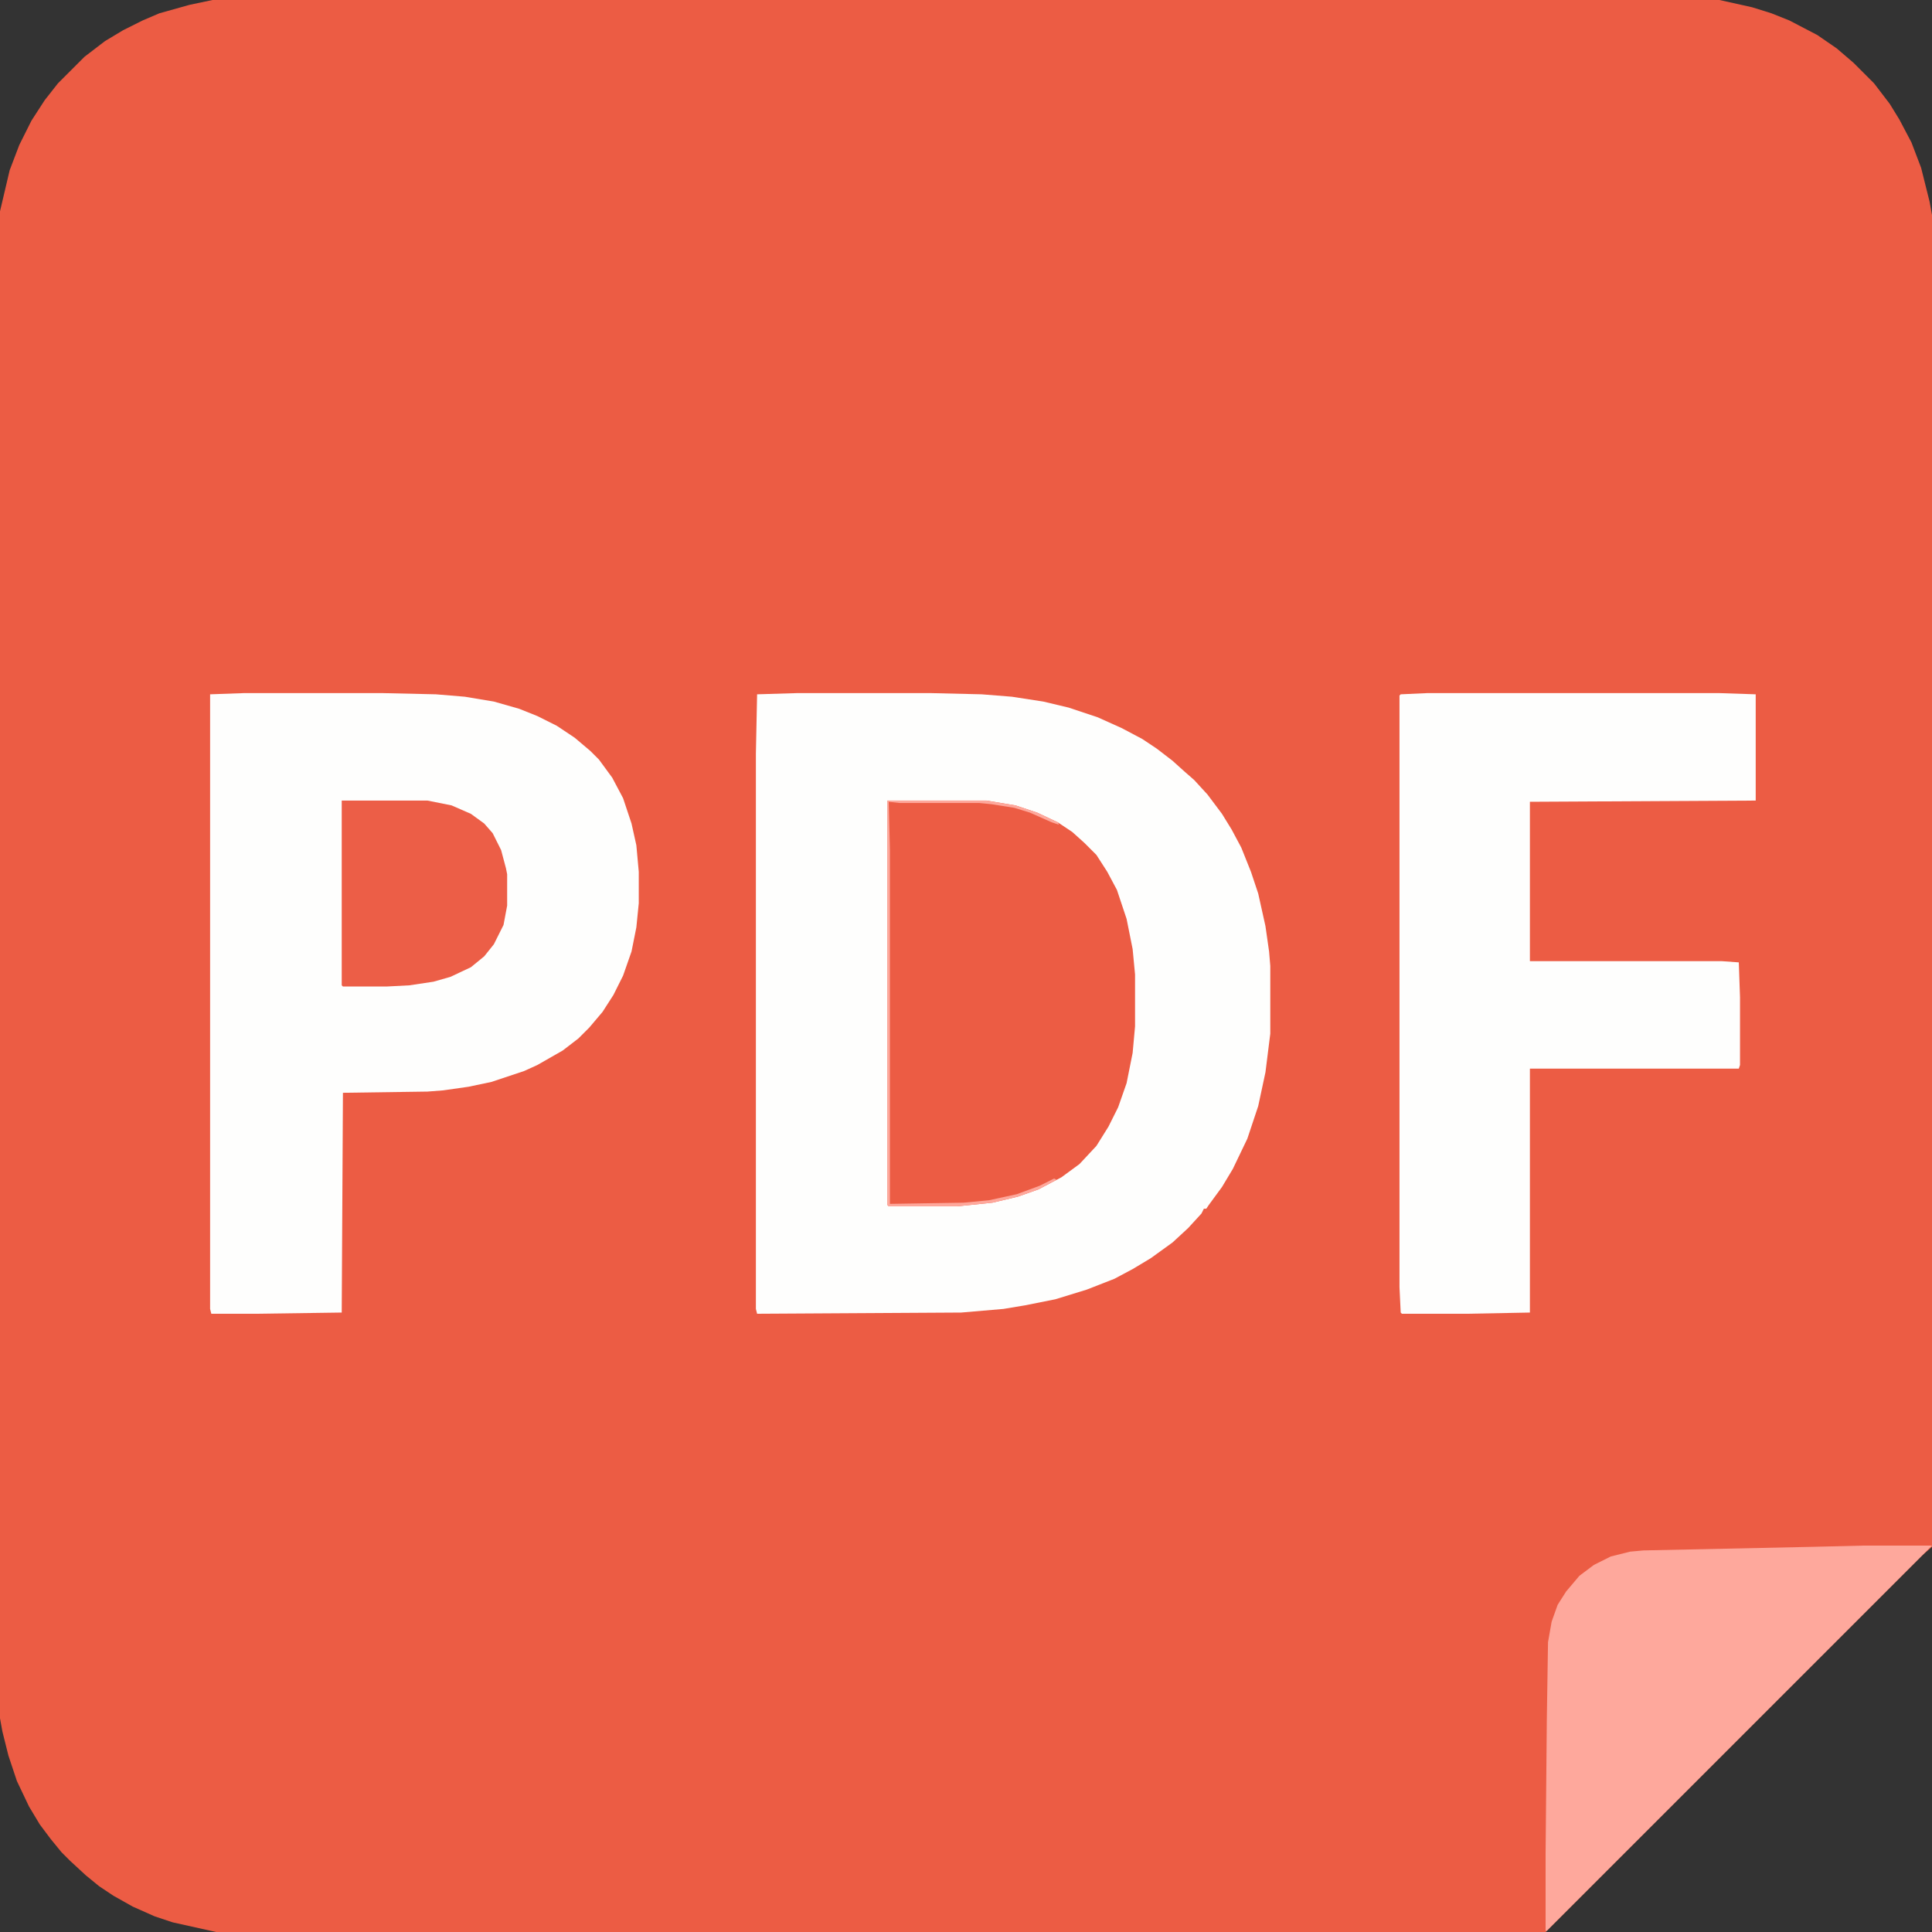 <svg width="24" height="24" viewBox="0 0 24 24" fill="none" xmlns="http://www.w3.org/2000/svg">
<rect x="0" y="0" width="24" height="24" fill="#333333" stroke="none"/>
<g clip-path="url(#clip0_397_20200)">
<path d="M2.64 0H21.36L21.765 0.09L22.005 0.165L22.23 0.255L22.575 0.435L22.815 0.6L23.025 0.78L23.28 1.035L23.475 1.29L23.595 1.485L23.745 1.77L23.865 2.085L23.97 2.505L24 2.67V19.215L23.88 19.32L19.2 24H2.685L2.145 23.88L1.92 23.805L1.65 23.685L1.41 23.55L1.23 23.43L1.065 23.295L0.87 23.115L0.765 23.01L0.63 22.845L0.495 22.665L0.36 22.44L0.21 22.125L0.105 21.81L0.03 21.51L0 21.345V2.625L0.12 2.115L0.24 1.8L0.39 1.5L0.555 1.245L0.72 1.035L1.05 0.705L1.305 0.51L1.53 0.375L1.77 0.255L1.98 0.165L2.355 0.06L2.64 0Z" fill="#EC5C44"/>
<path d="M9.9 8.61H11.565L12.195 8.625L12.57 8.655L12.96 8.715L13.275 8.79L13.635 8.91L13.935 9.045L14.19 9.18L14.37 9.3L14.565 9.45L14.715 9.585L14.835 9.69L15 9.87L15.18 10.11L15.3 10.305L15.42 10.53L15.54 10.83L15.63 11.1L15.72 11.505L15.765 11.82L15.78 12V12.84L15.72 13.32L15.63 13.74L15.495 14.145L15.315 14.52L15.18 14.745L15.015 14.97L14.985 15.015H14.955L14.925 15.075L14.76 15.255L14.565 15.435L14.295 15.63L14.07 15.765L13.845 15.885L13.5 16.02L13.11 16.14L12.735 16.215L12.465 16.26L11.94 16.305L9.405 16.32L9.39 16.26V9.36L9.405 8.625L9.9 8.61Z" fill="#FEFEFD"/>
<path d="M3.03 8.61H4.755L5.415 8.625L5.775 8.655L6.135 8.715L6.45 8.805L6.675 8.895L6.915 9.015L7.14 9.165L7.335 9.33L7.44 9.435L7.605 9.66L7.74 9.915L7.845 10.23L7.905 10.5L7.935 10.83V11.22L7.905 11.52L7.845 11.82L7.74 12.12L7.62 12.36L7.485 12.57L7.32 12.765L7.185 12.9L6.99 13.05L6.675 13.23L6.51 13.305L6.105 13.44L5.82 13.5L5.505 13.545L5.31 13.56L4.26 13.575L4.245 16.305L3.18 16.32H2.625L2.61 16.26V8.625L3.03 8.61Z" fill="#FEFEFD"/>
<path d="M17.73 8.61H21.36L21.81 8.625V9.945L19.005 9.96V11.94H21.39L21.6 11.955L21.615 12.39V13.23L21.6 13.275H19.005V16.305L18.225 16.32H17.415L17.4 16.305L17.385 15.99V8.64L17.4 8.625L17.73 8.61Z" fill="#FEFEFD"/>
<path d="M11.025 9.945H12.255L12.615 10.005L12.885 10.095L13.14 10.215L13.32 10.335L13.47 10.47L13.62 10.62L13.755 10.83L13.875 11.055L13.995 11.415L14.07 11.79L14.1 12.105V12.75L14.07 13.08L13.995 13.455L13.89 13.755L13.77 13.995L13.62 14.235L13.41 14.46L13.185 14.625L12.9 14.775L12.645 14.865L12.33 14.94L11.895 14.985H11.04L11.025 14.97V9.945Z" fill="#EC5C44"/>
<path d="M23.145 19.2H24L19.215 23.985H19.2V23.025L19.215 21.375L19.23 20.4L19.275 20.145L19.35 19.935L19.455 19.77L19.62 19.575L19.8 19.44L20.01 19.335L20.25 19.275L20.415 19.26L22.53 19.215L23.145 19.2Z" fill="#FEA89C"/>
<path d="M4.245 9.945H5.31L5.61 10.005L5.85 10.11L6.015 10.23L6.12 10.35L6.225 10.56L6.285 10.785L6.3 10.86V11.25L6.255 11.49L6.135 11.73L6.015 11.88L5.85 12.015L5.595 12.135L5.385 12.195L5.085 12.24L4.8 12.255H4.26L4.245 12.24V9.945Z" fill="#EC5E47"/>
<path d="M11.025 9.945H12.255L12.615 10.005L12.885 10.095L13.14 10.215L13.155 10.245L13.065 10.215L12.795 10.095L12.6 10.035L12.315 9.99L12.165 9.975H11.175L11.04 9.96L11.055 10.56V14.955L11.97 14.94L12.285 14.91L12.63 14.835L12.915 14.73L13.095 14.64L13.125 14.655L12.9 14.775L12.645 14.865L12.33 14.94L11.895 14.985H11.04L11.025 14.97V9.945Z" fill="#FEA89C"/>
</g>
<defs>
<clipPath id="clip0_397_20200">
<rect width="24" height="24" fill="white"/>
</clipPath>
</defs>
</svg>

